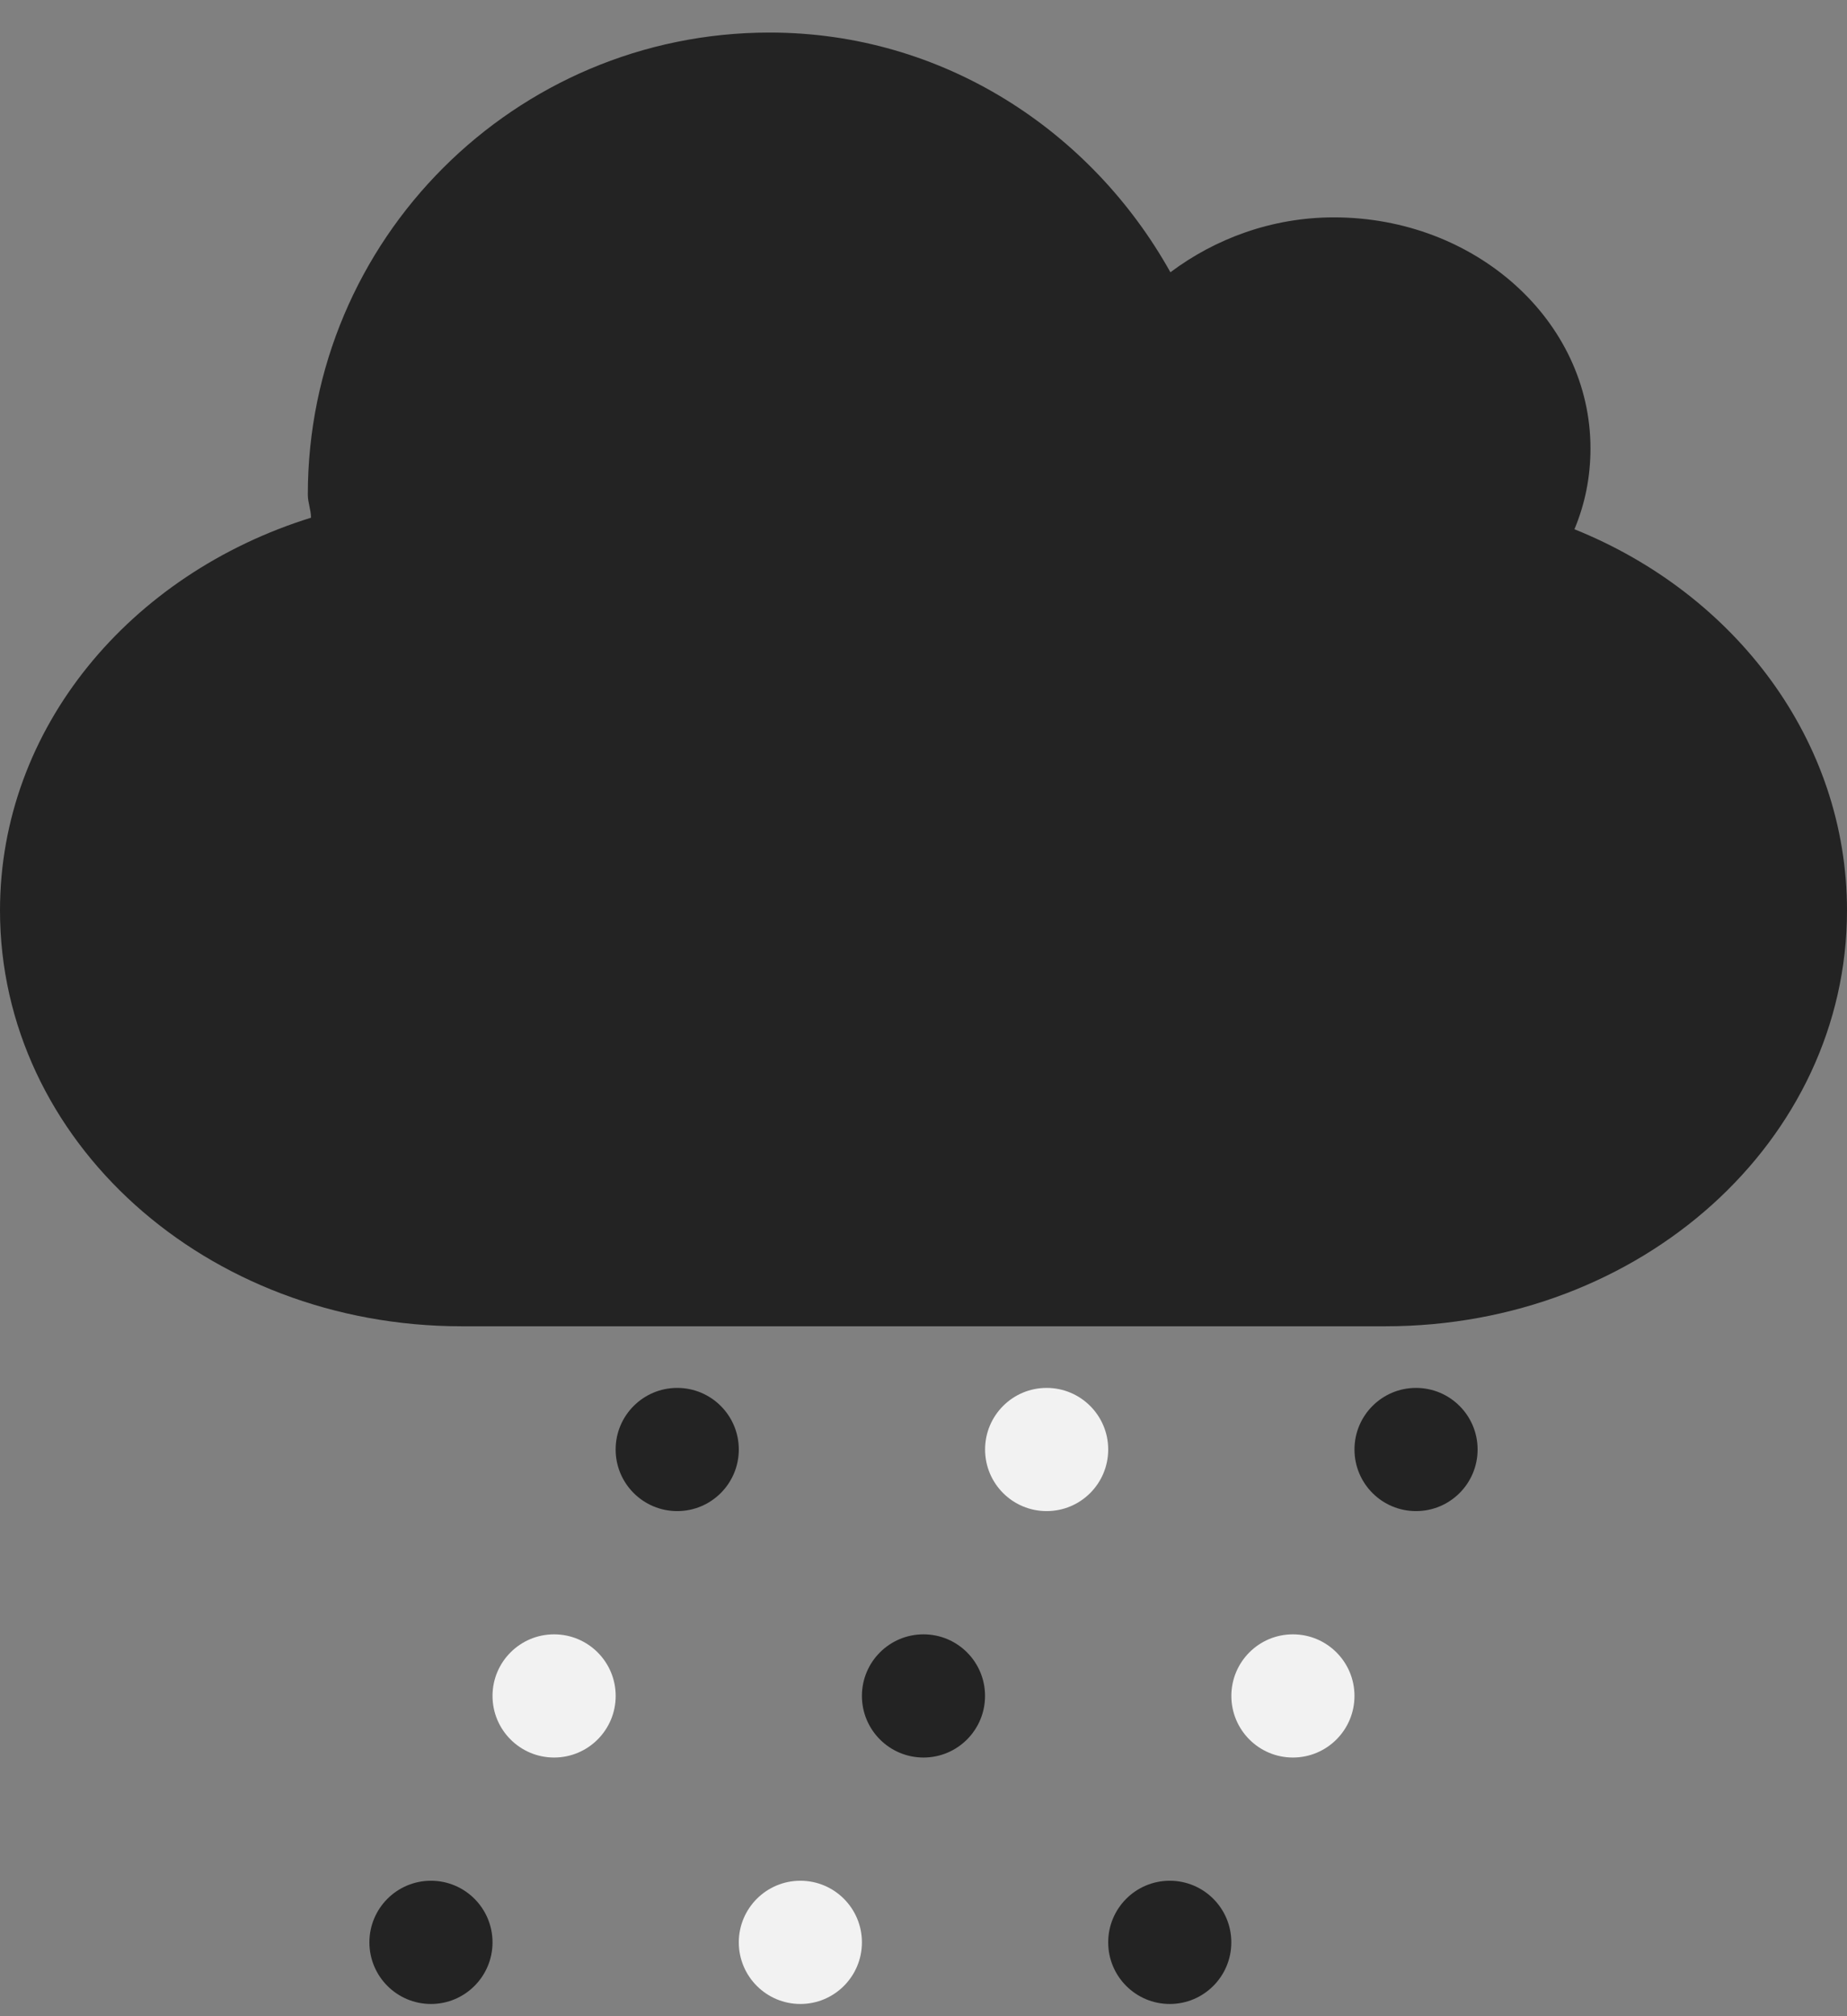 <svg width="44" height="48" viewBox="0 0 44 48" fill="none" xmlns="http://www.w3.org/2000/svg">
<rect x="0" y="0" width="44" height="48" fill="#808080" stroke="none"/>
<path fill-rule="evenodd" clip-rule="evenodd" d="M18.334 0.775C22.462 0.775 26.001 3.113 27.882 6.482C28.941 5.688 30.293 5.175 31.777 5.175C35.151 5.175 37.889 7.639 37.889 10.675C37.889 11.357 37.759 11.997 37.507 12.6C41.344 14.142 44 17.636 44 21.675C44 27.16 39.094 31.575 33 31.575H11C4.906 31.575 0 27.16 0 21.675C0 17.33 3.1 13.665 7.409 12.325C7.409 12.138 7.333 11.966 7.333 11.775C7.333 5.703 12.262 0.775 18.334 0.775Z" fill="#232323"/>
<path fill-rule="evenodd" clip-rule="evenodd" d="M17.6 34.508C17.6 35.319 16.943 35.975 16.133 35.975C15.323 35.975 14.666 35.319 14.666 34.508C14.666 33.699 15.323 33.042 16.133 33.042C16.943 33.042 17.6 33.699 17.6 34.508Z" fill="#232323"/>
<path fill-rule="evenodd" clip-rule="evenodd" d="M26.4 34.508C26.4 35.319 25.744 35.975 24.933 35.975C24.123 35.975 23.467 35.319 23.467 34.508C23.467 33.699 24.123 33.042 24.933 33.042C25.744 33.042 26.4 33.699 26.4 34.508Z" fill="#F2F2F2"/>
<path fill-rule="evenodd" clip-rule="evenodd" d="M35.2 34.508C35.2 35.319 34.543 35.975 33.733 35.975C32.923 35.975 32.267 35.319 32.267 34.508C32.267 33.699 32.923 33.042 33.733 33.042C34.543 33.042 35.2 33.699 35.2 34.508Z" fill="#232323"/>
<path fill-rule="evenodd" clip-rule="evenodd" d="M14.667 40.375C14.667 41.185 14.01 41.842 13.2 41.842C12.39 41.842 11.733 41.185 11.733 40.375C11.733 39.565 12.39 38.909 13.2 38.909C14.01 38.909 14.667 39.565 14.667 40.375Z" fill="#F2F2F2"/>
<path fill-rule="evenodd" clip-rule="evenodd" d="M23.466 40.375C23.466 41.185 22.81 41.842 22 41.842C21.19 41.842 20.533 41.185 20.533 40.375C20.533 39.565 21.19 38.909 22 38.909C22.81 38.909 23.466 39.565 23.466 40.375Z" fill="#232323"/>
<path fill-rule="evenodd" clip-rule="evenodd" d="M32.267 40.375C32.267 41.185 31.61 41.842 30.8 41.842C29.99 41.842 29.334 41.185 29.334 40.375C29.334 39.565 29.99 38.909 30.8 38.909C31.61 38.909 32.267 39.565 32.267 40.375Z" fill="#F2F2F2"/>
<path fill-rule="evenodd" clip-rule="evenodd" d="M11.733 46.242C11.733 47.052 11.076 47.709 10.267 47.709C9.456 47.709 8.8 47.052 8.8 46.242C8.8 45.432 9.456 44.775 10.267 44.775C11.076 44.775 11.733 45.432 11.733 46.242Z" fill="#232323"/>
<path fill-rule="evenodd" clip-rule="evenodd" d="M20.533 46.242C20.533 47.052 19.877 47.709 19.067 47.709C18.257 47.709 17.6 47.052 17.6 46.242C17.6 45.432 18.257 44.775 19.067 44.775C19.877 44.775 20.533 45.432 20.533 46.242Z" fill="#F2F2F2"/>
<path fill-rule="evenodd" clip-rule="evenodd" d="M29.333 46.242C29.333 47.052 28.677 47.709 27.867 47.709C27.056 47.709 26.4 47.052 26.4 46.242C26.4 45.432 27.056 44.775 27.867 44.775C28.677 44.775 29.333 45.432 29.333 46.242Z" fill="#232323"/>
</svg>

